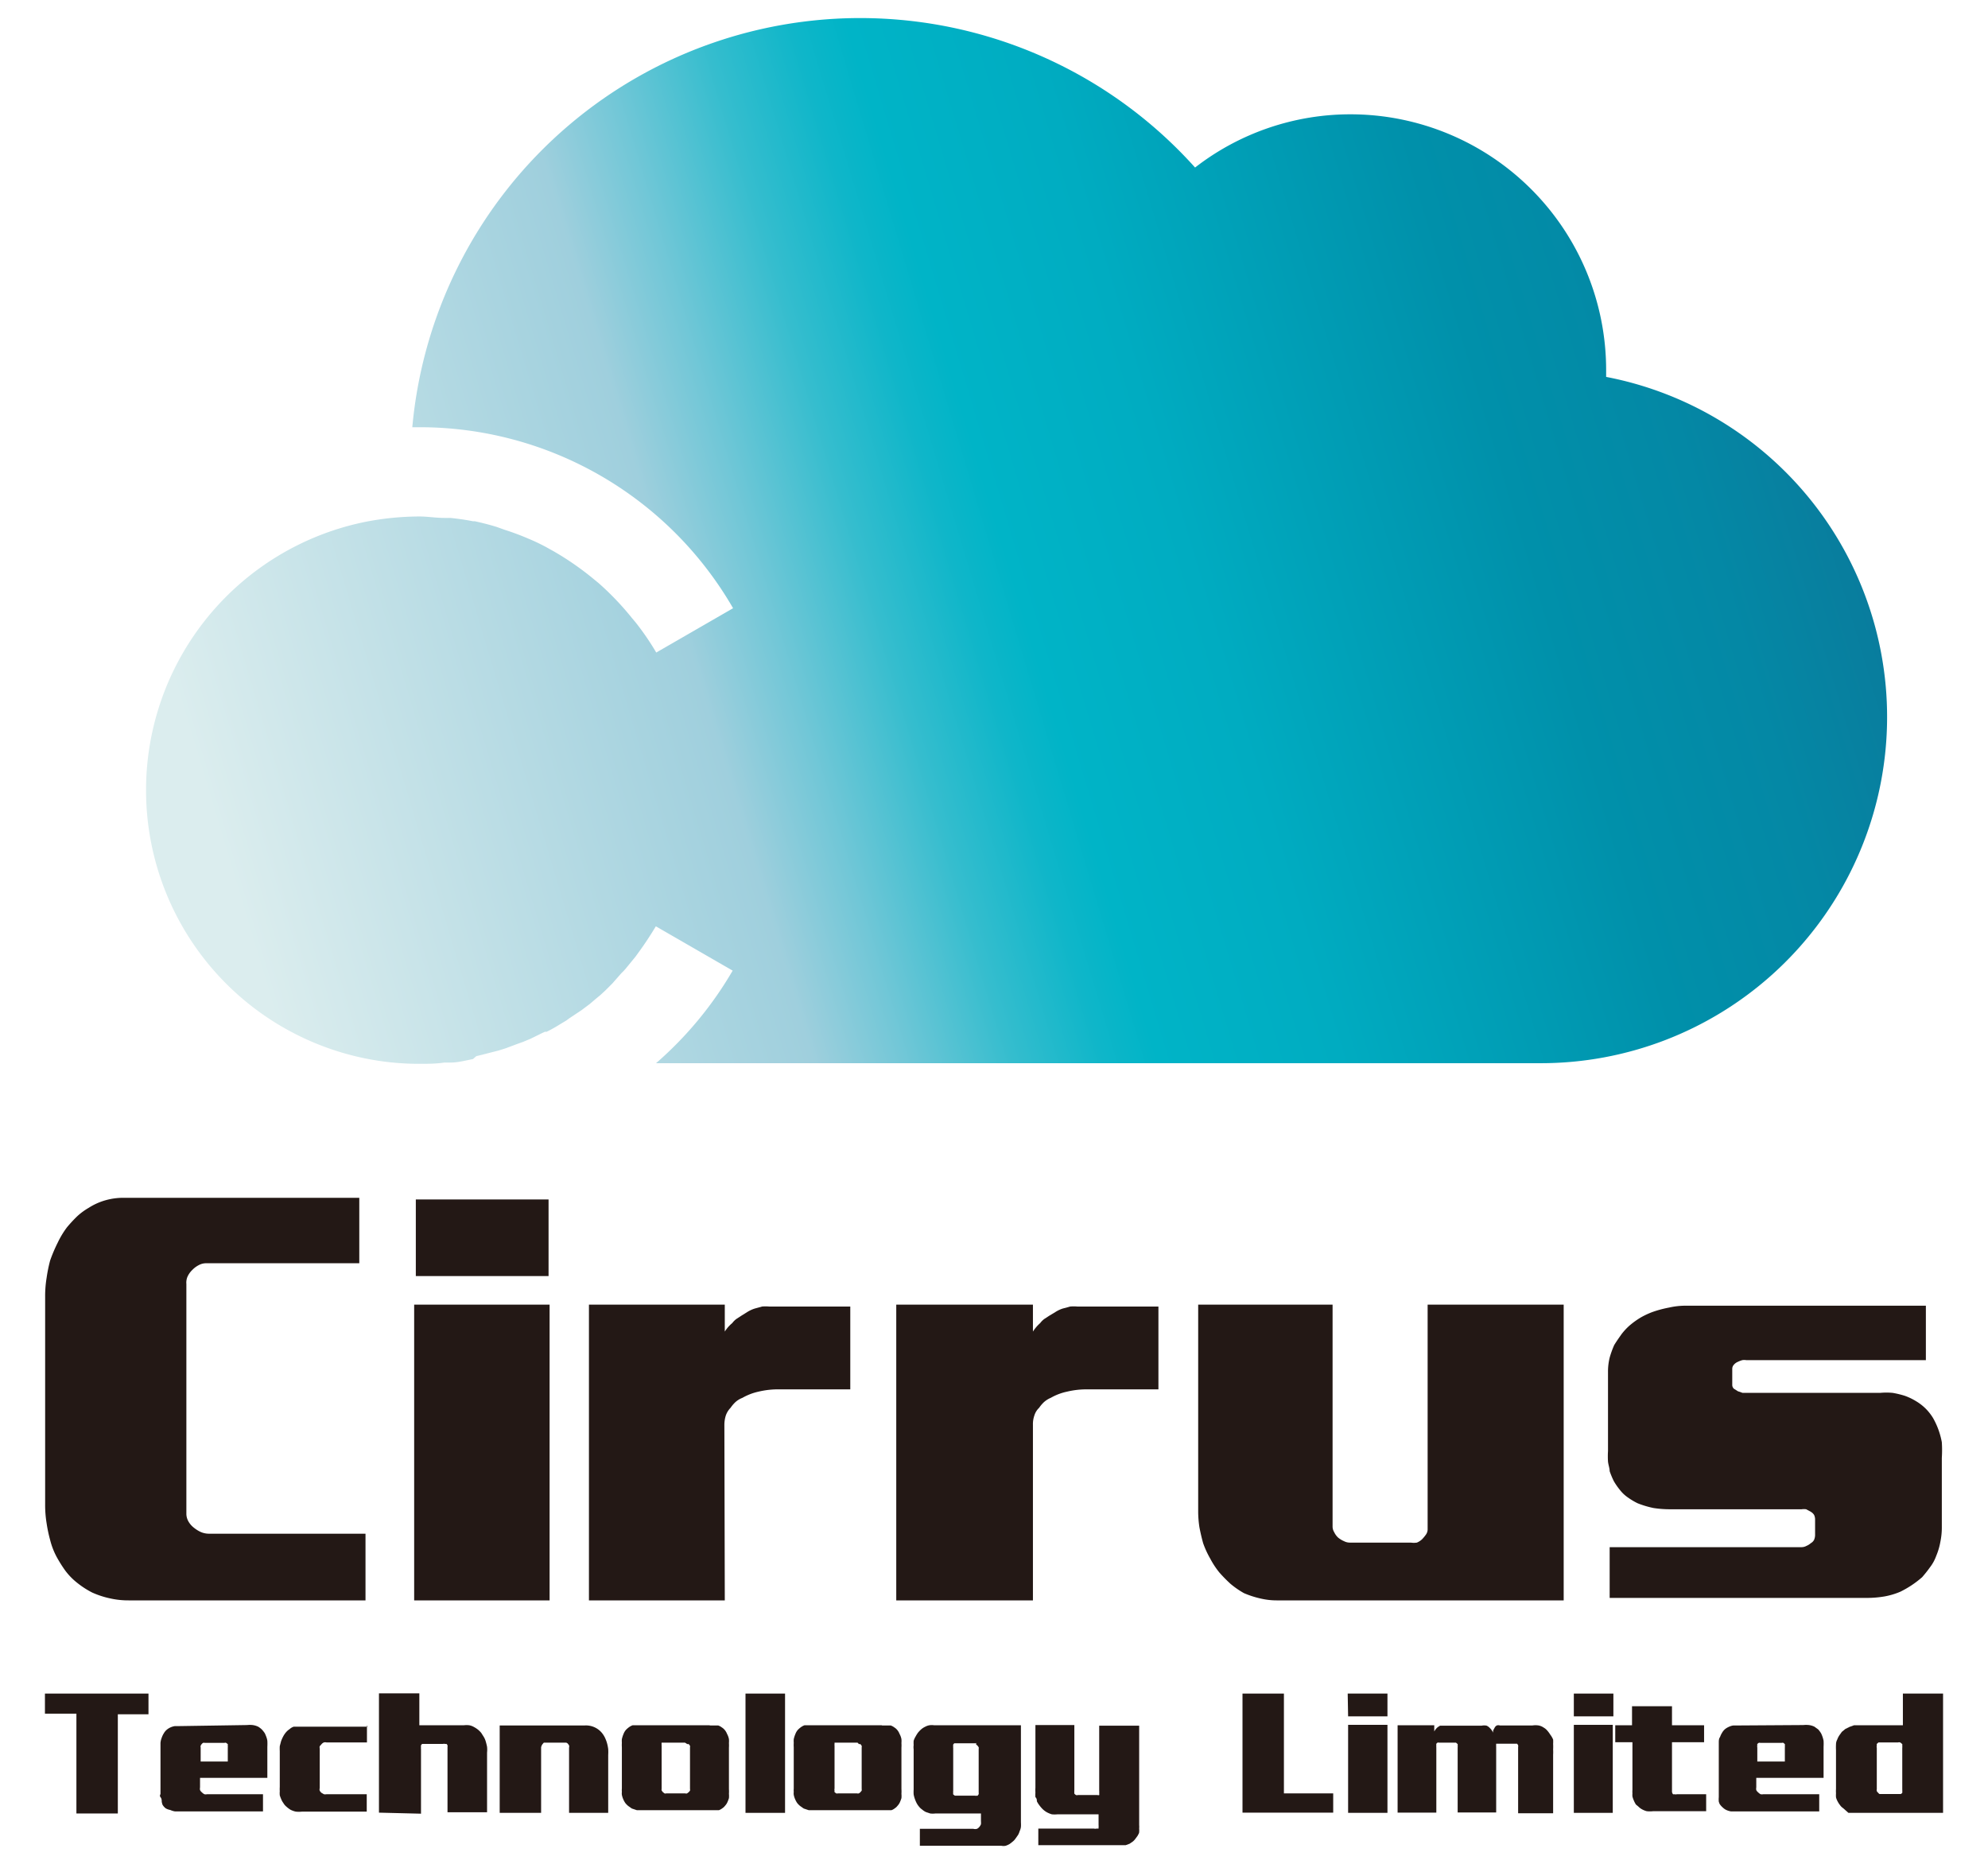 <svg xmlns="http://www.w3.org/2000/svg" xmlns:xlink="http://www.w3.org/1999/xlink" viewBox="0 0 96 90"><defs><style>.cls-1{fill:#231815;}.cls-2{fill:url(#未命名漸層_85);}</style><linearGradient id="未命名漸層_85" x1="10.5" y1="40.22" x2="90.99" y2="16.07" gradientUnits="userSpaceOnUse"><stop offset="0" stop-color="#dbedee"/><stop offset="0.29" stop-color="#9fcfdd"/><stop offset="0.34" stop-color="#72c7d7"/><stop offset="0.4" stop-color="#35bdce"/><stop offset="0.45" stop-color="#0fb6c9"/><stop offset="0.48" stop-color="#00b4c7"/><stop offset="0.58" stop-color="#00acc1"/><stop offset="0.73" stop-color="#0096af"/><stop offset="0.77" stop-color="#0090aa"/><stop offset="0.87" stop-color="#0488a5"/><stop offset="1" stop-color="#0c7598"/></linearGradient></defs><g id="圖層_2" data-name="圖層 2"><path class="cls-1" d="M2.17,81.78h5v1H5.69v4.79h-2V82.75H2.17Z"/><path class="cls-1" d="M11.93,83.3a1.24,1.24,0,0,1,.27,0,.92.92,0,0,1,.27.08,1.09,1.09,0,0,1,.17.13,1.39,1.39,0,0,1,.15.19s.05.11.07.17a.87.87,0,0,1,.05.19,2.71,2.71,0,0,1,0,.29v1.5H9.66v.46a.35.35,0,0,0,0,.13.31.31,0,0,0,.09.11.47.47,0,0,0,.12.09.28.28,0,0,0,.13,0h2.7v.83h-4l-.25,0a.88.88,0,0,1-.23-.07A.66.66,0,0,1,8,87.32a.61.61,0,0,1-.15-.17A.75.75,0,0,1,7.81,87c0-.06,0-.14-.06-.22s0-.11,0-.17,0-.13,0-.2v-1.9c0-.06,0-.12,0-.18s0-.12,0-.17a.92.92,0,0,1,.06-.25,1,1,0,0,1,.1-.21.65.65,0,0,1,.15-.18.78.78,0,0,1,.18-.11.83.83,0,0,1,.21-.06l.23,0ZM11,85.06v-.67a.31.31,0,0,0,0-.08l0-.09-.08-.06a.11.11,0,0,0-.08,0H9.88a.1.1,0,0,0-.07,0,.2.2,0,0,0-.07.06.22.22,0,0,0-.05.08.13.13,0,0,0,0,.08v.68Z"/><path class="cls-1" d="M17.72,83.32v.82H15.77a.24.24,0,0,0-.13,0,.28.28,0,0,0-.11.08l-.09.1a.27.27,0,0,0,0,.12v1.91a.19.19,0,0,0,0,.12.39.39,0,0,0,.08.1l.12.07a.32.32,0,0,0,.13,0h1.94v.84H14.59a1.42,1.42,0,0,1-.31,0,1.06,1.06,0,0,1-.25-.09,1.3,1.3,0,0,1-.2-.15.65.65,0,0,1-.15-.18.77.77,0,0,1-.1-.18,1.46,1.46,0,0,1-.07-.19,1.18,1.18,0,0,1,0-.2,1.5,1.5,0,0,1,0-.2V84.56a2.32,2.32,0,0,1,0-.24l.06-.23a1.6,1.6,0,0,1,.1-.23,1.1,1.1,0,0,1,.14-.21.8.8,0,0,1,.17-.15.56.56,0,0,1,.2-.12l.18,0h3.4Z"/><path class="cls-1" d="M18.3,87.53V81.77h1.95v1.54H22.4a1.09,1.09,0,0,1,.26,0,.72.72,0,0,1,.22.08,1.37,1.37,0,0,1,.2.13,1.21,1.21,0,0,1,.16.16l.12.19a.88.88,0,0,1,.09.2,2.86,2.86,0,0,1,.07.28,1.33,1.33,0,0,1,0,.28v2.88H21.61V84.36a.24.24,0,0,0,0-.08.18.18,0,0,0-.05-.07l-.08,0a.13.13,0,0,0-.08,0h-.94l-.07,0a.19.19,0,0,0-.06.07.36.36,0,0,0,0,.09.24.24,0,0,0,0,.08v3.13Z"/><path class="cls-1" d="M26.13,84.38v3.16h-2V83.32h4.1a1,1,0,0,1,.91.46,1.14,1.14,0,0,1,.1.19,1.55,1.55,0,0,1,.08.23,2,2,0,0,1,.05.26,2.48,2.48,0,0,1,0,.29v2.79H27.48V84.39a.2.2,0,0,0,0-.11l-.05-.07a.18.18,0,0,0-.09-.06h-1l-.08,0-.06.07A.36.36,0,0,0,26.13,84.38Z"/><path class="cls-1" d="M34.25,83.32h.22l.21,0a.56.56,0,0,1,.17.09.58.58,0,0,1,.15.13.68.68,0,0,1,.11.19.81.81,0,0,1,.09.25,1.11,1.11,0,0,1,0,.19,1.55,1.55,0,0,1,0,.22v2a1.69,1.69,0,0,1,0,.23,1.12,1.12,0,0,1,0,.21,1.8,1.8,0,0,1-.08.21.64.64,0,0,1-.11.16.49.49,0,0,1-.13.12.65.65,0,0,1-.16.09l-.22,0-.23,0H31l-.25,0-.24-.08-.17-.12a.93.93,0,0,1-.14-.14,1,1,0,0,1-.1-.18,1,1,0,0,1-.07-.22.52.52,0,0,1,0-.14.81.81,0,0,1,0-.16v-2a1.48,1.48,0,0,1,0-.21,1.1,1.1,0,0,1,0-.18,1.47,1.47,0,0,1,.08-.25.68.68,0,0,1,.11-.19,1.07,1.07,0,0,1,.16-.14.7.7,0,0,1,.17-.09l.2,0h3.55Zm-1.17.83H32s0,0-.05,0a.12.12,0,0,0,0,0,.19.19,0,0,0,0,.07.17.17,0,0,0,0,.07v2.08a.29.29,0,0,0,0,.09l.06.08.08.06a.12.12,0,0,0,.08,0h.92a.15.15,0,0,0,.09,0l.08-.06.06-.07a.29.29,0,0,0,0-.09V84.38a.19.19,0,0,0,0-.08l-.06-.08-.07,0Z"/><path class="cls-1" d="M37.91,81.78v5.76H36V81.78Z"/><path class="cls-1" d="M42.58,83.32h.22l.21,0a.56.56,0,0,1,.17.09.58.58,0,0,1,.15.13.68.68,0,0,1,.11.19.81.81,0,0,1,.09.25,1.11,1.11,0,0,1,0,.19,1.55,1.55,0,0,1,0,.22v2a1.69,1.69,0,0,1,0,.23,1.12,1.12,0,0,1,0,.21,1.8,1.8,0,0,1-.08.21.64.64,0,0,1-.11.16.49.49,0,0,1-.13.12.51.51,0,0,1-.16.09l-.22,0-.23,0h-3.3l-.25,0-.24-.08-.17-.12a.93.93,0,0,1-.14-.14,1,1,0,0,1-.1-.18,1,1,0,0,1-.07-.22.52.52,0,0,1,0-.14.81.81,0,0,1,0-.16v-2a1.48,1.48,0,0,1,0-.21,1.1,1.1,0,0,1,0-.18,1.47,1.47,0,0,1,.08-.25.68.68,0,0,1,.11-.19,1.07,1.07,0,0,1,.16-.14.7.7,0,0,1,.17-.09l.2,0h3.55Zm-1.17.83H40.35s0,0-.05,0,0,0,0,0,0,0,0,.07a.17.17,0,0,0,0,.07v2.08a.16.16,0,0,0,0,.09.35.35,0,0,0,0,.08l.08.06a.13.13,0,0,0,.08,0h.93a.13.13,0,0,0,.08,0,.24.24,0,0,0,.08-.06l.06-.07a.29.29,0,0,0,0-.09V84.38a.19.19,0,0,0,0-.08l-.06-.08-.07,0Z"/><path class="cls-1" d="M49.3,88a1.64,1.64,0,0,1,0,.22.66.66,0,0,1-.06.2.84.84,0,0,1-.08.19l-.12.17a.67.67,0,0,1-.14.15l-.14.11a.88.88,0,0,1-.2.09.51.51,0,0,1-.2,0H44.42v-.82H47a.34.34,0,0,0,.18,0,.35.35,0,0,0,.12-.1.47.47,0,0,0,.07-.12.77.77,0,0,0,0-.15v-.37H45.17a1,1,0,0,1-.25,0l-.21-.07a.81.81,0,0,1-.18-.12.67.67,0,0,1-.15-.14.91.91,0,0,1-.11-.16,1.42,1.42,0,0,1-.08-.18,1.36,1.36,0,0,1-.07-.25,1.94,1.94,0,0,1,0-.24V84.47a.71.71,0,0,1,0-.2,1.55,1.55,0,0,1,0-.21.88.88,0,0,1,.09-.2,1.74,1.74,0,0,1,.11-.18,1.33,1.33,0,0,1,.16-.17.86.86,0,0,1,.2-.13.68.68,0,0,1,.2-.07.85.85,0,0,1,.23,0H49.3Zm-2.16-3.82h-1s0,0-.06,0l-.05.06a.24.24,0,0,0,0,.08.25.25,0,0,0,0,.08v2.08a.29.29,0,0,0,0,.09.22.22,0,0,0,0,.08l.08.06.08,0h.89a.1.1,0,0,0,.07,0,.1.1,0,0,0,.06,0l.05-.07a.31.31,0,0,0,0-.08v-2.1a.29.29,0,0,0,0-.09l-.06-.08-.07-.06A.12.12,0,0,0,47.14,84.14Z"/><path class="cls-1" d="M51.88,83.3v3.15a.25.25,0,0,0,0,.08.22.22,0,0,0,0,.08.27.27,0,0,0,.08.07.15.15,0,0,0,.09,0H53a.11.11,0,0,0,.08,0,.1.1,0,0,0,0-.06.16.16,0,0,0,0-.07.25.25,0,0,0,0-.08V83.33h1.93v4.8a.88.88,0,0,1,0,.16,1.16,1.16,0,0,1,0,.18c0,.06-.05.12-.07.17l-.11.15a.74.74,0,0,1-.12.13l-.16.11-.19.07-.22,0h-4V88.3h2.69a.23.23,0,0,0,.12,0l.1,0,0-.07a.29.29,0,0,0,0-.09v-.53H51.07a1.27,1.27,0,0,1-.28,0,1.22,1.22,0,0,1-.24-.1,1,1,0,0,1-.2-.15,1.63,1.63,0,0,1-.17-.2,1.08,1.08,0,0,1-.11-.18c0-.06,0-.13-.07-.2a1.42,1.42,0,0,1,0-.22,1.64,1.64,0,0,1,0-.23V83.3Z"/><path class="cls-1" d="M60,81.78h2V86.6h2.38v.93H60Z"/><path class="cls-1" d="M67,83.29v4.25H65.1V83.29Zm-1.92-1.51H67v1.1h-1.9Z"/><path class="cls-1" d="M67.49,83.31h1.77v.3a.83.83,0,0,1,.08-.12.76.76,0,0,1,.09-.09l.11-.07.12,0h1.89a.6.6,0,0,1,.24,0,.48.48,0,0,1,.16.12.44.44,0,0,1,.09.11.41.41,0,0,1,.06.11l0,.07h0c0-.06,0-.11,0-.16a.91.91,0,0,1,.07-.14.26.26,0,0,1,.11-.12.25.25,0,0,1,.15,0H74a1,1,0,0,1,.3,0,.64.64,0,0,1,.24.1.65.65,0,0,1,.18.15,1.33,1.33,0,0,1,.14.19A1.08,1.08,0,0,1,75,84a1.6,1.6,0,0,1,0,.21,2.51,2.51,0,0,1,0,.27,2.09,2.09,0,0,1,0,.25v2.83H73.31V84.37a.3.3,0,0,0,0-.1l-.05-.07-.06,0-.08,0h-.74l-.07,0-.06,0a.43.43,0,0,0,0,.07.2.2,0,0,0,0,.07v3.18H70.39V84.38a.25.25,0,0,0,0-.08.34.34,0,0,0,0-.08l-.08-.07-.11,0h-.71a.11.11,0,0,0-.07,0,.12.12,0,0,0-.06.06.36.36,0,0,0,0,.09.31.31,0,0,0,0,.08v3.15H67.49Z"/><path class="cls-1" d="M77.88,83.29v4.25H76V83.29ZM76,81.78h1.91v1.1H76Z"/><path class="cls-1" d="M80.74,82.39v.92h1.55v.82H80.74v2.36a.21.21,0,0,0,.05.15.13.13,0,0,0,.07,0,.22.22,0,0,0,.12,0h1.41v.82H79.83a1.42,1.42,0,0,1-.31,0,1,1,0,0,1-.26-.11.79.79,0,0,1-.15-.12L79,87.14a1.14,1.14,0,0,1-.1-.19,1.18,1.18,0,0,1-.07-.2.77.77,0,0,1,0-.15.86.86,0,0,1,0-.16V84.13H78v-.82h.81v-.92Z"/><path class="cls-1" d="M87.08,83.3a1.24,1.24,0,0,1,.27,0,.84.84,0,0,1,.27.08l.18.13a1.33,1.33,0,0,1,.14.19,1.43,1.43,0,0,1,.12.36,2.64,2.64,0,0,1,0,.29v1.5H84.81v.46a.35.35,0,0,0,0,.13.31.31,0,0,0,.09.11.47.47,0,0,0,.12.09.31.31,0,0,0,.13,0h2.7v.83h-4l-.26,0a.88.88,0,0,1-.23-.07.66.66,0,0,1-.17-.12.83.83,0,0,1-.15-.17A1.59,1.59,0,0,1,83,87a1.19,1.19,0,0,1,0-.22l0-.17V84.3c0-.06,0-.12,0-.17s0-.18.06-.25a1,1,0,0,1,.1-.21.65.65,0,0,1,.15-.18.86.86,0,0,1,.19-.11.65.65,0,0,1,.21-.06l.22,0Zm-.89,1.76v-.67a.31.31,0,0,0,0-.08.41.41,0,0,0,0-.09l-.07-.06a.13.13,0,0,0-.08,0H85a.1.1,0,0,0-.07,0,.2.2,0,0,0-.07.06.22.22,0,0,0,0,.08.13.13,0,0,0,0,.08v.68Z"/><path class="cls-1" d="M93.83,81.78v5.76H89.46l-.14,0-.06,0,0,0L89,87.31a.54.54,0,0,1-.15-.15,1,1,0,0,1-.11-.17.84.84,0,0,1-.08-.2,1.46,1.46,0,0,1,0-.2,1.36,1.36,0,0,1,0-.2V84.51a2.45,2.45,0,0,1,0-.27q0-.13.06-.24a.93.93,0,0,1,.1-.2l.12-.17.17-.14.2-.1.22-.08.13,0h2.23V81.78Zm-2.17,2.36h-.87l-.08,0-.08.07a.41.41,0,0,0,0,.09.16.16,0,0,0,0,.1v2a.13.13,0,0,0,0,.08.12.12,0,0,0,.06.08.23.23,0,0,0,.07.07l.1,0h.85l.08,0a.19.19,0,0,0,.07-.06.22.22,0,0,0,0-.08.51.51,0,0,0,0-.09v-2a.29.29,0,0,0,0-.09.41.41,0,0,0,0-.09l-.07-.06A.13.13,0,0,0,91.66,84.14Z"/><path class="cls-1" d="M17.35,57.84V61H9.94a.75.75,0,0,0-.34.09,1.19,1.19,0,0,0-.31.23,1.06,1.06,0,0,0-.24.34A.73.73,0,0,0,9,62V73.11a.75.75,0,0,0,.09.34,1,1,0,0,0,.26.31,1.59,1.59,0,0,0,.35.22,1,1,0,0,0,.38.08h7.57v3.22H6.21a4,4,0,0,1-.91-.1,4.23,4.23,0,0,1-.85-.28,4.19,4.19,0,0,1-.7-.45,3.16,3.16,0,0,1-.6-.61,6.53,6.53,0,0,1-.42-.67,3.58,3.58,0,0,1-.31-.81,6.83,6.83,0,0,1-.17-.81,5.45,5.45,0,0,1-.07-.92v-10a5.45,5.45,0,0,1,.07-.92,7.34,7.34,0,0,1,.17-.84A7.42,7.42,0,0,1,2.79,60a4.28,4.28,0,0,1,.44-.73,6.64,6.64,0,0,1,.5-.54,3.09,3.09,0,0,1,.56-.41,3,3,0,0,1,.8-.36A3.17,3.17,0,0,1,6,57.84Z"/><path class="cls-1" d="M26.54,63V77.28H20V63Zm-6.46-5.08h6.41v3.7H20.08Z"/><path class="cls-1" d="M35,77.28H28.44V63H35V64.3a1.71,1.71,0,0,1,.36-.41,1,1,0,0,1,.2-.2l.23-.15.32-.2a1.61,1.61,0,0,1,.33-.15l.36-.1a2.09,2.09,0,0,1,.34,0h3.92v4H37.63a4.06,4.06,0,0,0-1,.11,2.76,2.76,0,0,0-.78.3,1.08,1.08,0,0,0-.33.2,1.61,1.61,0,0,0-.24.28,1,1,0,0,0-.23.37,1.52,1.52,0,0,0-.07.45Z"/><path class="cls-1" d="M49.88,77.28h-6.6V63h6.6V64.3a1.91,1.91,0,0,1,.35-.41,1,1,0,0,1,.2-.2l.23-.15.33-.2a1.54,1.54,0,0,1,.32-.15l.37-.1a2,2,0,0,1,.34,0h3.92v4H52.48a4,4,0,0,0-.95.11,2.71,2.71,0,0,0-.79.3,1.16,1.16,0,0,0-.32.2,1.61,1.61,0,0,0-.24.28.85.85,0,0,0-.23.37,1.25,1.25,0,0,0-.07.45Z"/><path class="cls-1" d="M64.35,63V73.71a.52.52,0,0,0,.08.28.83.83,0,0,0,.19.26,1.17,1.17,0,0,0,.28.17.61.61,0,0,0,.28.07h2.95a1,1,0,0,0,.29,0,.82.82,0,0,0,.25-.16,1.92,1.92,0,0,0,.19-.23.44.44,0,0,0,.08-.26V63h6.57V77.28H61.7a3.46,3.46,0,0,1-.87-.1,4.51,4.51,0,0,1-.76-.25,4.18,4.18,0,0,1-.65-.45,7,7,0,0,1-.54-.55,4.09,4.09,0,0,1-.44-.67,4.46,4.46,0,0,1-.34-.74c-.07-.25-.13-.51-.18-.77a5.09,5.09,0,0,1-.06-.77V63Z"/><path class="cls-1" d="M93,63.05v2.63H84.33a.58.58,0,0,0-.2,0,1.57,1.57,0,0,0-.23.09.51.51,0,0,0-.18.14.29.29,0,0,0-.07.19v.78a.25.25,0,0,0,.08.18l.19.12.23.08.23,0h6.41a3.2,3.2,0,0,1,.61,0,4.48,4.48,0,0,1,.58.14,2.89,2.89,0,0,1,.56.27,2.4,2.4,0,0,1,.47.37,2.46,2.46,0,0,1,.34.44,3.73,3.73,0,0,1,.42,1.16,5.94,5.94,0,0,1,0,.76v3.32a3.41,3.41,0,0,1-.07.73,3.13,3.13,0,0,1-.2.68,2,2,0,0,1-.3.55c-.12.17-.25.33-.38.48a4.91,4.91,0,0,1-.51.39,5,5,0,0,1-.54.31,3.58,3.58,0,0,1-.77.23,5.12,5.12,0,0,1-.77.07H77.73V74.71H87a.49.49,0,0,0,.23-.06.74.74,0,0,0,.21-.13.41.41,0,0,0,.16-.16.63.63,0,0,0,.05-.22v-.78a.5.5,0,0,0-.05-.21.46.46,0,0,0-.16-.15l-.22-.12a.78.78,0,0,0-.22,0H80.62a5.19,5.19,0,0,1-.77-.06,4.5,4.5,0,0,1-.77-.23,3.24,3.24,0,0,1-.47-.28,1.71,1.71,0,0,1-.39-.37,3.13,3.13,0,0,1-.29-.42,4,4,0,0,1-.2-.48c0-.14-.06-.29-.08-.46a4.12,4.12,0,0,1,0-.51V66.24a2.82,2.82,0,0,1,.08-.68,4.44,4.44,0,0,1,.22-.61c.11-.18.23-.35.35-.52A2.91,2.91,0,0,1,78.7,64a3.94,3.94,0,0,1,.53-.38,3.77,3.77,0,0,1,.58-.27,5.41,5.41,0,0,1,.79-.21,3.59,3.59,0,0,1,.78-.09Z"/><path class="cls-2" d="M77.56,18.18c0-.1,0-.21,0-.31A12.35,12.35,0,0,0,65.23,5.52a12.23,12.23,0,0,0-7.52,2.57,21.72,21.72,0,0,0-37.8,12.54h.35A17.47,17.47,0,0,1,35.4,29.37l-3.71,2.14h0a12.83,12.83,0,0,0-1-1.46h0l-.16-.19a13.69,13.69,0,0,0-1.62-1.7h0l-.28-.23a14,14,0,0,0-1.86-1.29h0l-.43-.24h0c-.25-.13-.51-.26-.78-.37h0a12.32,12.32,0,0,0-1.2-.45h0L24,25.45h0c-.35-.11-.71-.2-1.07-.28h0l-.09,0h0c-.35-.07-.72-.12-1.08-.16h0l-.31,0h0c-.4,0-.8-.07-1.2-.07a13.71,13.71,0,0,0-2.66.27,13.22,13.22,0,0,0,0,25.89,13,13,0,0,0,2.66.27c.4,0,.8,0,1.2-.06l.3,0h0c.36,0,.73-.1,1.09-.17L23,51l.29-.07.23-.06.55-.14.35-.11.32-.12.24-.09.28-.1.36-.15.57-.28.13-.06a.2.2,0,0,0,.08,0c.15-.07.29-.15.43-.23l.53-.32.12-.09.3-.2.3-.2.4-.3.27-.23.12-.1.11-.09.25-.23.34-.34L30,47l.12-.12.09-.1.49-.6.1-.14h0c.31-.42.6-.86.87-1.31h0l3.71,2.14a17.72,17.72,0,0,1-3.7,4.47H74.35a16.72,16.72,0,0,0,3.21-33.14Z"/></g></svg>